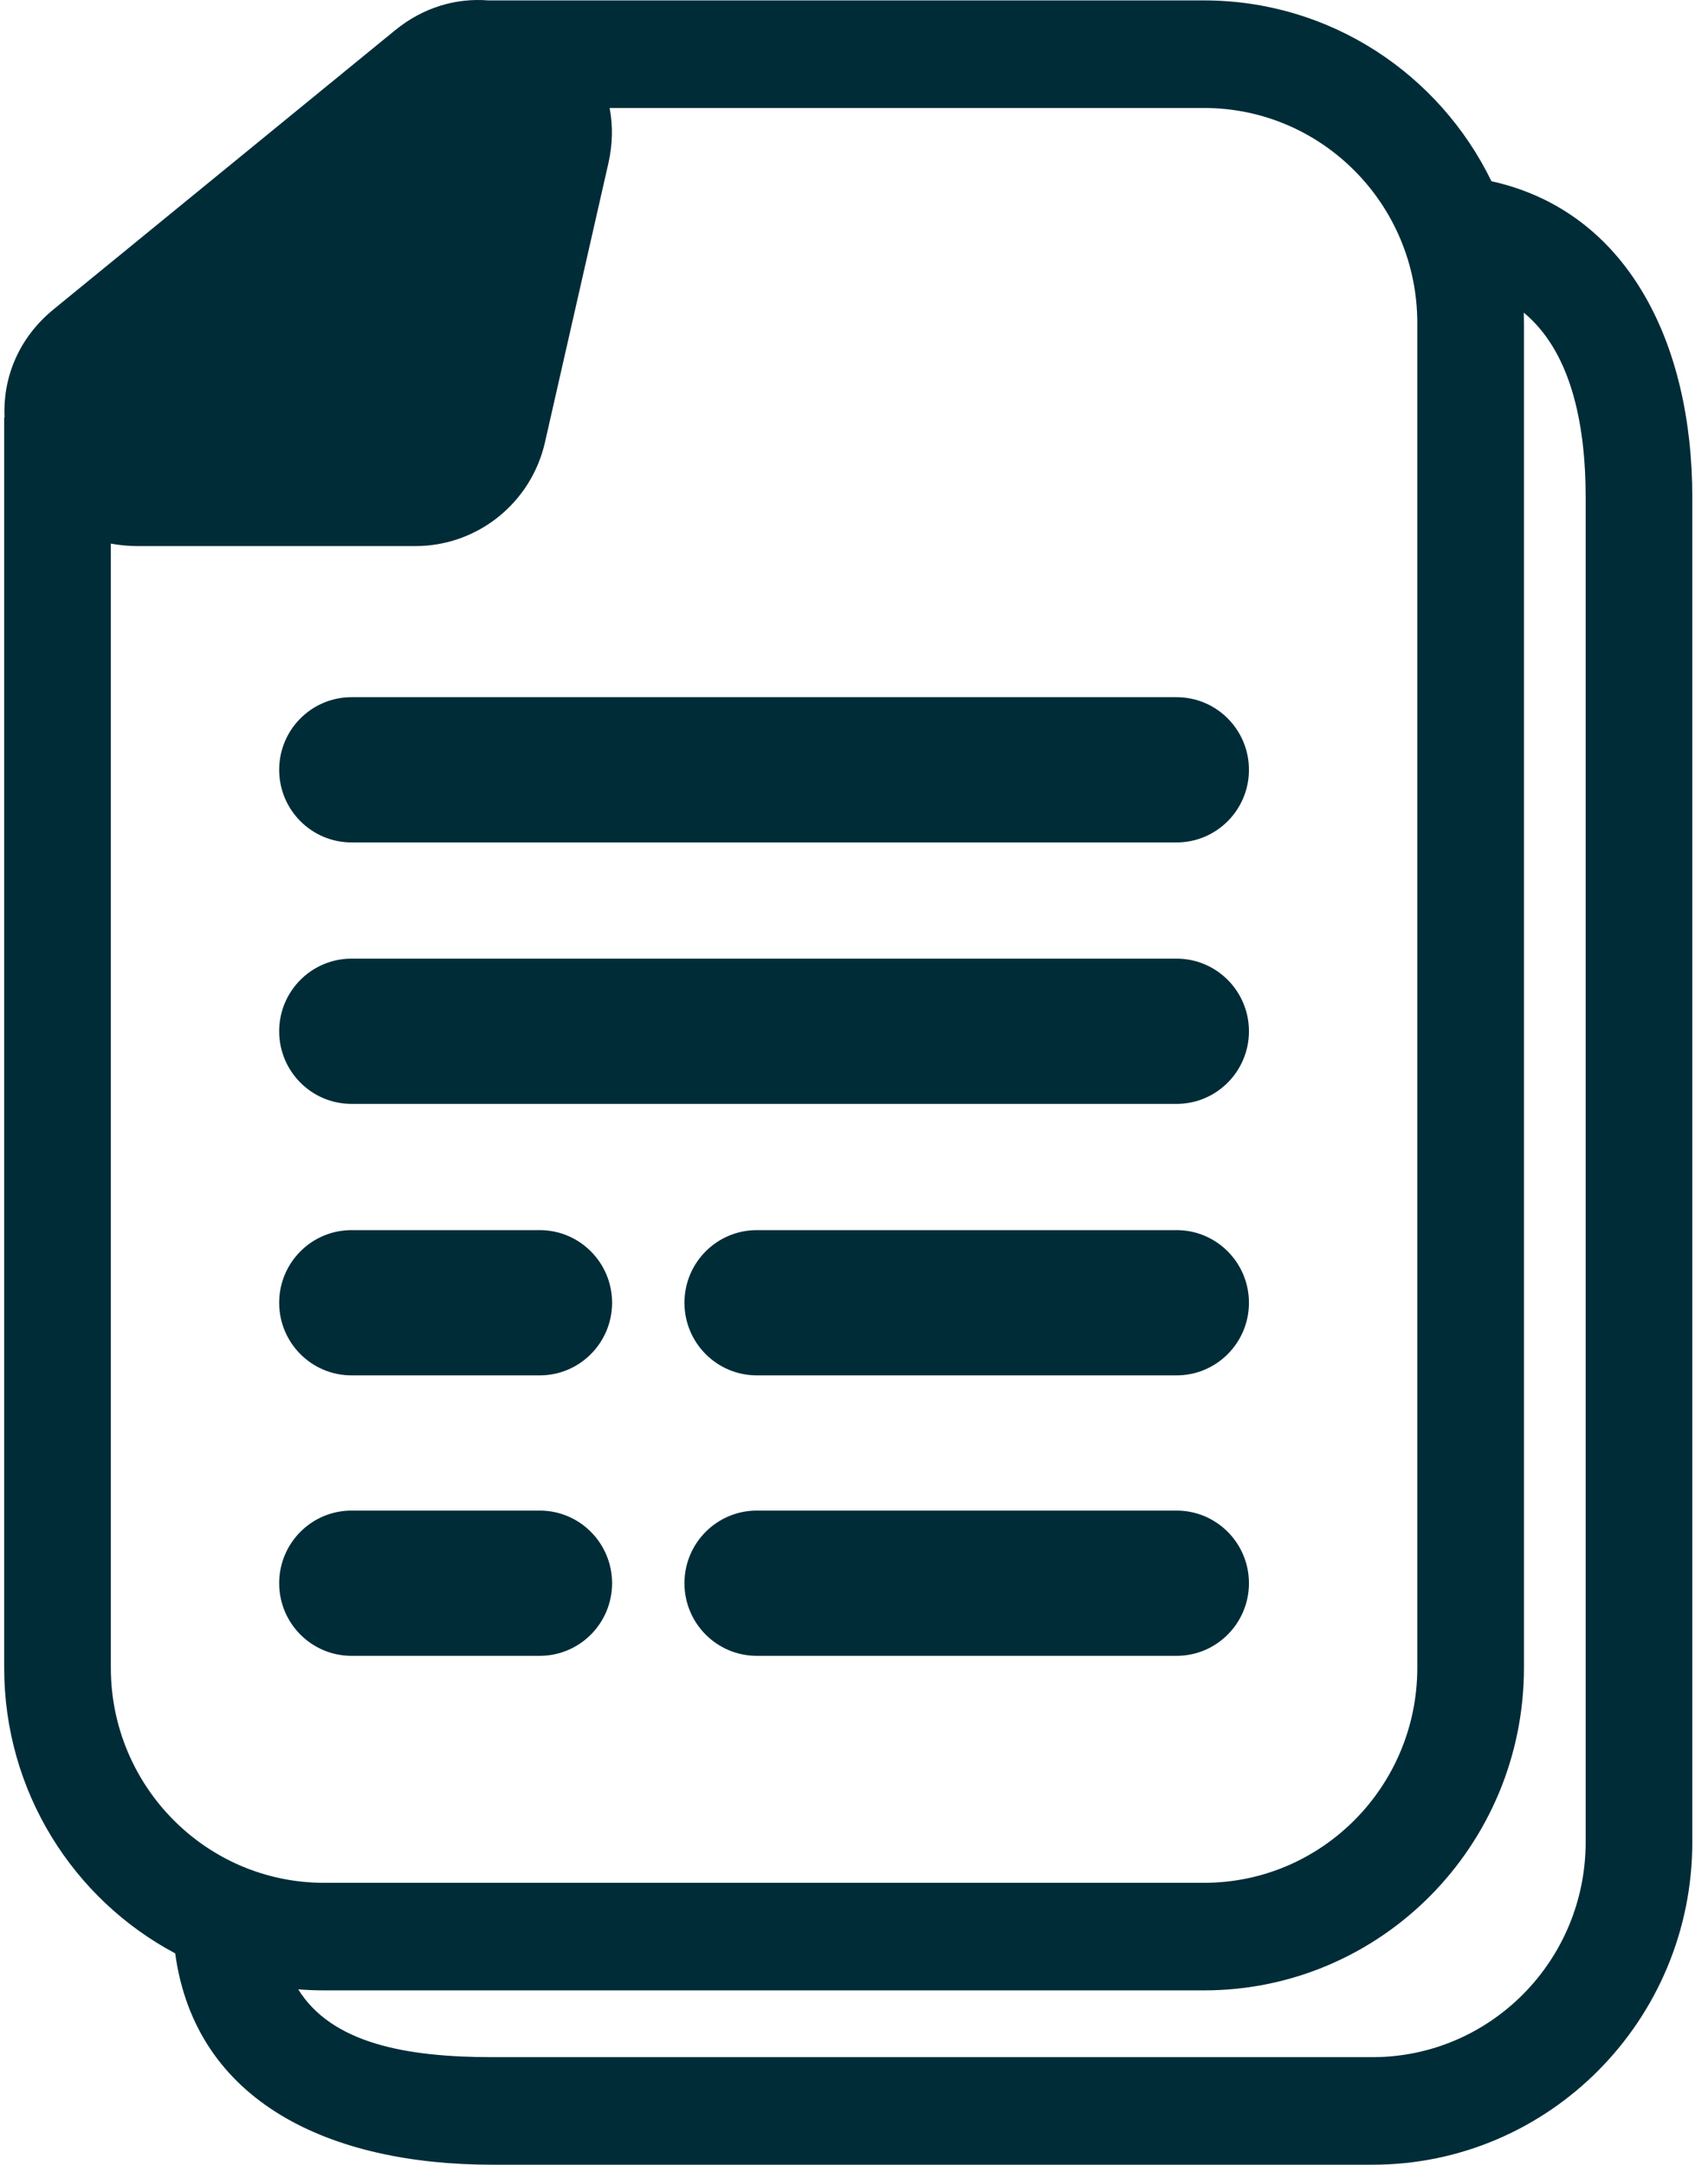 <svg width="86" height="109" viewBox="0 0 86 109" fill="none" xmlns="http://www.w3.org/2000/svg">
<path fill-rule="evenodd" clip-rule="evenodd" d="M19.881 1.534C21.343 0.339 23.007 -0.106 24.588 0.021H60.623C66.978 0.021 72.475 3.733 75.096 9.125C81.898 10.631 85.21 17.188 85.21 25.049V92.751C85.21 101.725 77.997 109 69.1 109H24.797C16.607 109 9.845 105.856 8.821 98.357C3.701 95.636 0.21 90.216 0.21 83.972V21.023H0.227C0.14 19.068 0.893 17.051 2.7 15.574L19.881 1.534ZM15.016 100.169C16.706 102.893 20.45 103.584 24.797 103.584H69.1C75.031 103.584 79.84 98.734 79.84 92.751V25.049C79.84 21.094 79.004 17.634 76.725 15.743C76.73 15.918 76.733 16.093 76.733 16.27V83.972C76.733 92.946 69.52 100.221 60.623 100.221H16.32C15.881 100.221 15.446 100.203 15.016 100.169ZM30.63 8.235C30.854 7.25 30.861 6.309 30.696 5.437H60.623C66.554 5.437 71.363 10.287 71.363 16.27V83.972C71.363 89.955 66.554 94.805 60.623 94.805H16.32C10.389 94.805 5.58 89.955 5.58 83.972V27.37C6.008 27.453 6.457 27.497 6.926 27.497L20.915 27.497C24.038 27.497 26.745 25.329 27.439 22.274L30.63 8.235ZM14.057 65.597C14.057 63.577 15.688 61.94 17.701 61.94H27.175C29.188 61.94 30.819 63.577 30.819 65.597C30.819 67.617 29.188 69.254 27.175 69.254H17.701C15.688 69.254 14.057 67.617 14.057 65.597ZM38.107 61.94C36.094 61.94 34.463 63.577 34.463 65.597C34.463 67.617 36.094 69.254 38.107 69.254H59.242C61.254 69.254 62.886 67.617 62.886 65.597C62.886 63.577 61.254 61.94 59.242 61.94H38.107ZM34.463 79.719C34.463 77.7 36.094 76.062 38.107 76.062H59.242C61.254 76.062 62.886 77.7 62.886 79.719C62.886 81.739 61.254 83.376 59.242 83.376H38.107C36.094 83.376 34.463 81.739 34.463 79.719ZM17.701 48.27C15.688 48.27 14.057 49.907 14.057 51.927C14.057 53.946 15.688 55.584 17.701 55.584L59.242 55.584C61.254 55.584 62.886 53.946 62.886 51.927C62.886 49.907 61.254 48.27 59.242 48.27L17.701 48.27ZM14.057 38.762C14.057 36.742 15.688 35.105 17.701 35.105L59.242 35.105C61.254 35.105 62.886 36.742 62.886 38.762C62.886 40.781 61.254 42.419 59.242 42.419L17.701 42.419C15.688 42.419 14.057 40.781 14.057 38.762ZM17.701 76.062C15.688 76.062 14.057 77.7 14.057 79.719C14.057 81.739 15.688 83.376 17.701 83.376H27.175C29.188 83.376 30.819 81.739 30.819 79.719C30.819 77.7 29.188 76.062 27.175 76.062H17.701Z" fill="#002C38"/>
</svg>
